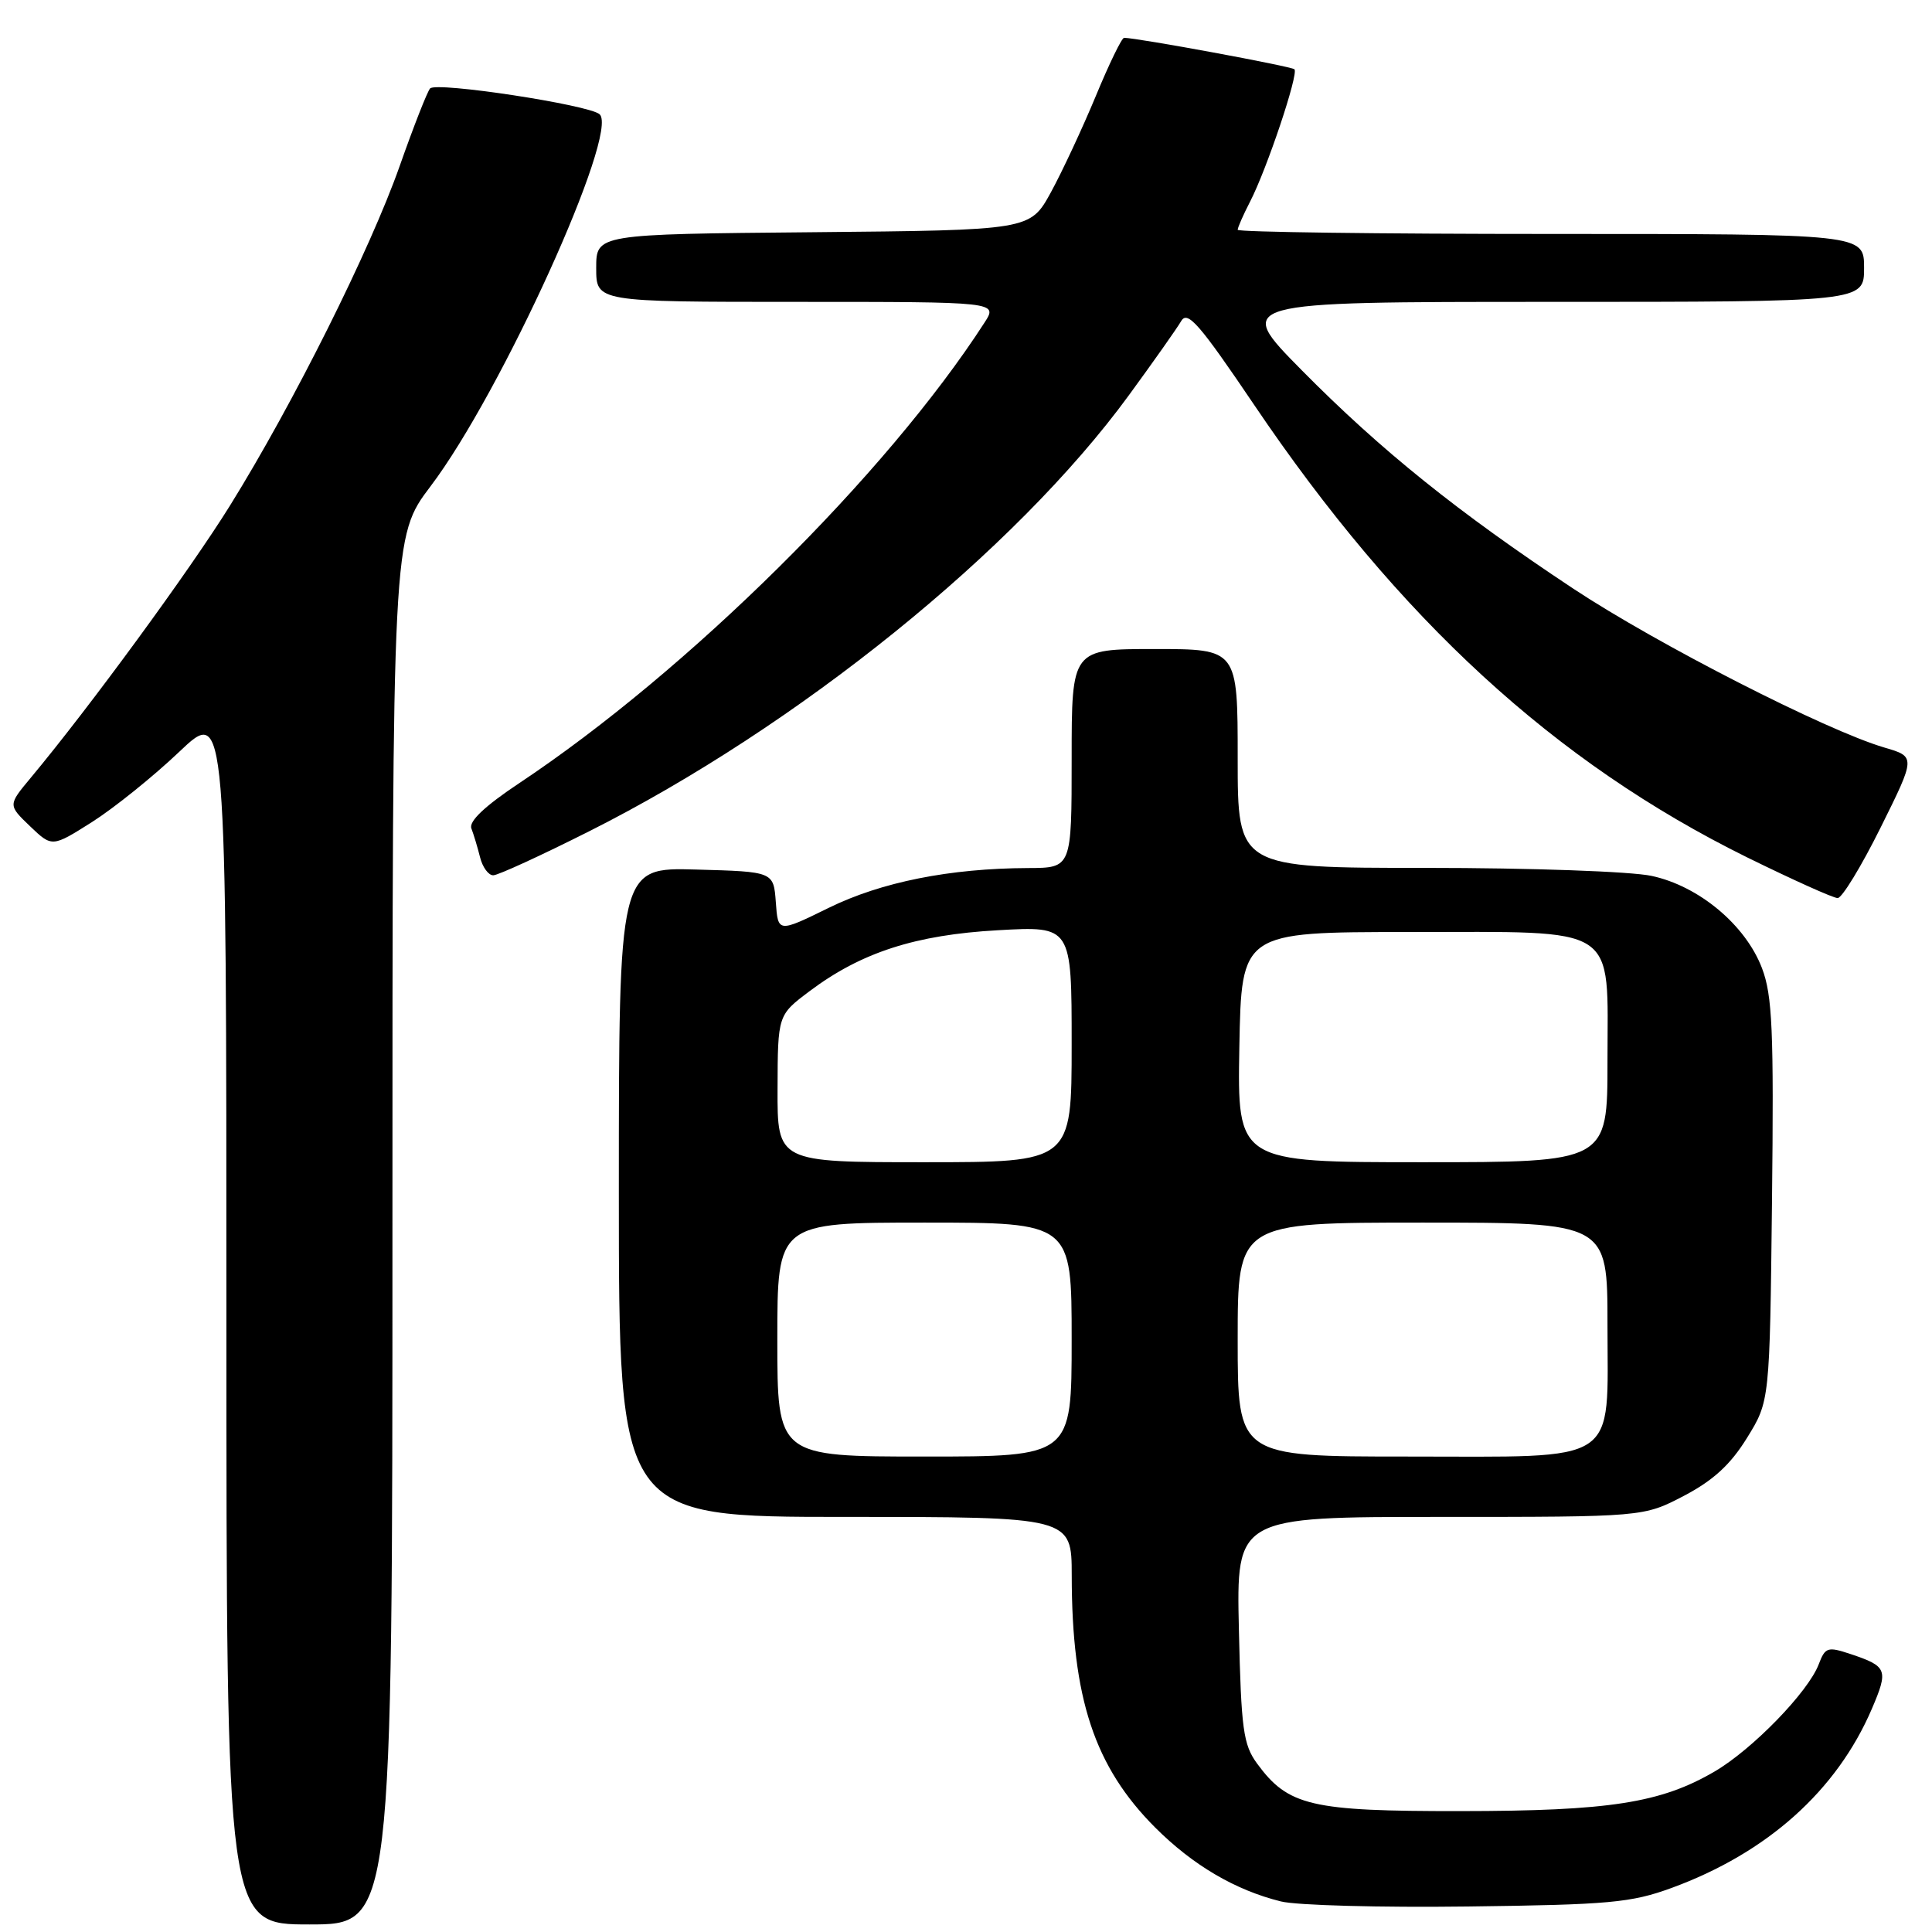 <?xml version="1.0" encoding="UTF-8" standalone="no"?>
<!DOCTYPE svg PUBLIC "-//W3C//DTD SVG 1.1//EN" "http://www.w3.org/Graphics/SVG/1.1/DTD/svg11.dtd" >
<svg xmlns="http://www.w3.org/2000/svg" xmlns:xlink="http://www.w3.org/1999/xlink" version="1.1" viewBox="0 0 256 256">
 <g >
 <path fill="currentColor"
d=" M 52.00 163.05 C 52.00 71.11 52.00 71.11 57.06 64.42 C 66.42 52.06 82.10 17.53 79.45 15.14 C 78.05 13.89 57.79 10.80 56.99 11.72 C 56.61 12.15 54.80 16.77 52.96 22.00 C 49.05 33.09 38.87 53.48 30.47 67.00 C 25.15 75.56 11.86 93.73 4.05 103.09 C 1.06 106.68 1.06 106.68 3.98 109.48 C 6.90 112.27 6.90 112.27 12.20 108.92 C 15.11 107.07 20.31 102.89 23.75 99.62 C 30.00 93.68 30.00 93.68 30.00 174.34 C 30.00 255.00 30.00 255.00 41.00 255.00 C 52.00 255.00 52.00 255.00 52.00 163.05 Z  M 221.50 250.16 C 234.17 245.52 243.38 237.27 248.03 226.43 C 250.25 221.24 250.08 220.80 245.21 219.17 C 242.17 218.16 241.85 218.26 240.99 220.53 C 239.60 224.19 232.22 231.79 227.20 234.73 C 220.07 238.90 213.26 239.97 193.50 239.98 C 173.68 240.00 170.70 239.30 166.57 233.68 C 164.74 231.18 164.46 229.14 164.16 215.93 C 163.82 201.00 163.82 201.00 190.79 201.00 C 217.77 201.00 217.77 201.00 223.12 198.21 C 227.01 196.17 229.29 194.08 231.48 190.54 C 234.50 185.66 234.50 185.66 234.80 159.10 C 235.05 136.49 234.85 131.91 233.47 128.28 C 231.29 122.56 225.11 117.40 218.84 116.06 C 216.11 115.47 202.74 115.00 188.95 115.00 C 164.00 115.00 164.00 115.00 164.00 100.50 C 164.00 86.00 164.00 86.00 153.00 86.00 C 142.00 86.00 142.00 86.00 142.00 100.50 C 142.00 115.00 142.00 115.00 136.25 115.02 C 125.86 115.06 116.78 116.87 109.80 120.30 C 103.09 123.59 103.09 123.59 102.80 119.54 C 102.50 115.50 102.50 115.50 92.25 115.22 C 82.00 114.93 82.00 114.93 82.00 157.97 C 82.00 201.00 82.00 201.00 112.00 201.00 C 142.00 201.00 142.00 201.00 142.01 208.75 C 142.02 225.04 145.02 234.10 153.07 242.16 C 158.06 247.15 163.69 250.46 169.73 251.95 C 171.81 252.47 182.95 252.77 194.50 252.62 C 213.25 252.39 216.14 252.12 221.50 250.16 Z  M 249.20 109.64 C 253.85 100.27 253.85 100.27 249.68 99.05 C 241.96 96.78 219.60 85.36 208.50 78.02 C 193.19 67.88 183.00 59.69 172.52 49.09 C 163.54 40.00 163.54 40.00 205.27 40.00 C 247.00 40.00 247.00 40.00 247.00 35.50 C 247.00 31.00 247.00 31.00 205.50 31.00 C 182.68 31.00 164.00 30.75 164.00 30.45 C 164.00 30.15 164.73 28.49 165.62 26.76 C 167.86 22.44 172.10 9.77 171.52 9.18 C 171.13 8.79 150.83 5.04 148.95 5.01 C 148.64 5.00 146.95 8.49 145.19 12.75 C 143.42 17.01 140.74 22.75 139.24 25.50 C 136.49 30.50 136.49 30.50 107.75 30.77 C 79.00 31.03 79.00 31.03 79.00 35.52 C 79.00 40.00 79.00 40.00 105.62 40.00 C 132.23 40.00 132.23 40.00 130.45 42.75 C 117.49 62.83 91.13 88.92 68.82 103.76 C 64.25 106.80 62.10 108.83 62.46 109.77 C 62.76 110.55 63.28 112.27 63.61 113.59 C 63.94 114.92 64.73 115.99 65.36 115.98 C 65.99 115.98 71.69 113.36 78.03 110.17 C 105.67 96.27 134.54 72.96 149.57 52.39 C 152.83 47.93 155.95 43.51 156.51 42.55 C 157.35 41.10 158.92 42.90 166.19 53.66 C 185.38 82.07 206.03 101.03 231.47 113.59 C 237.51 116.56 242.92 119.00 243.50 119.00 C 244.08 119.00 246.64 114.79 249.20 109.64 Z  M 103.00 177.50 C 103.00 162.00 103.00 162.00 122.50 162.00 C 142.00 162.00 142.00 162.00 142.00 177.50 C 142.00 193.00 142.00 193.00 122.50 193.00 C 103.00 193.00 103.00 193.00 103.00 177.50 Z  M 164.00 177.50 C 164.00 162.00 164.00 162.00 188.50 162.00 C 213.00 162.00 213.00 162.00 213.00 175.50 C 213.00 194.30 214.96 193.00 186.50 193.00 C 164.00 193.00 164.00 193.00 164.00 177.50 Z  M 103.03 144.25 C 103.06 134.50 103.06 134.50 107.28 131.33 C 114.11 126.20 121.30 123.87 132.25 123.26 C 142.00 122.71 142.00 122.71 142.00 138.35 C 142.00 154.00 142.00 154.00 122.50 154.00 C 103.00 154.00 103.00 154.00 103.03 144.25 Z  M 164.22 138.75 C 164.50 123.50 164.50 123.50 186.65 123.50 C 214.88 123.50 213.00 122.28 213.00 140.65 C 213.00 154.00 213.00 154.00 188.47 154.00 C 163.95 154.00 163.95 154.00 164.22 138.75 Z "/>
</g>
</svg>